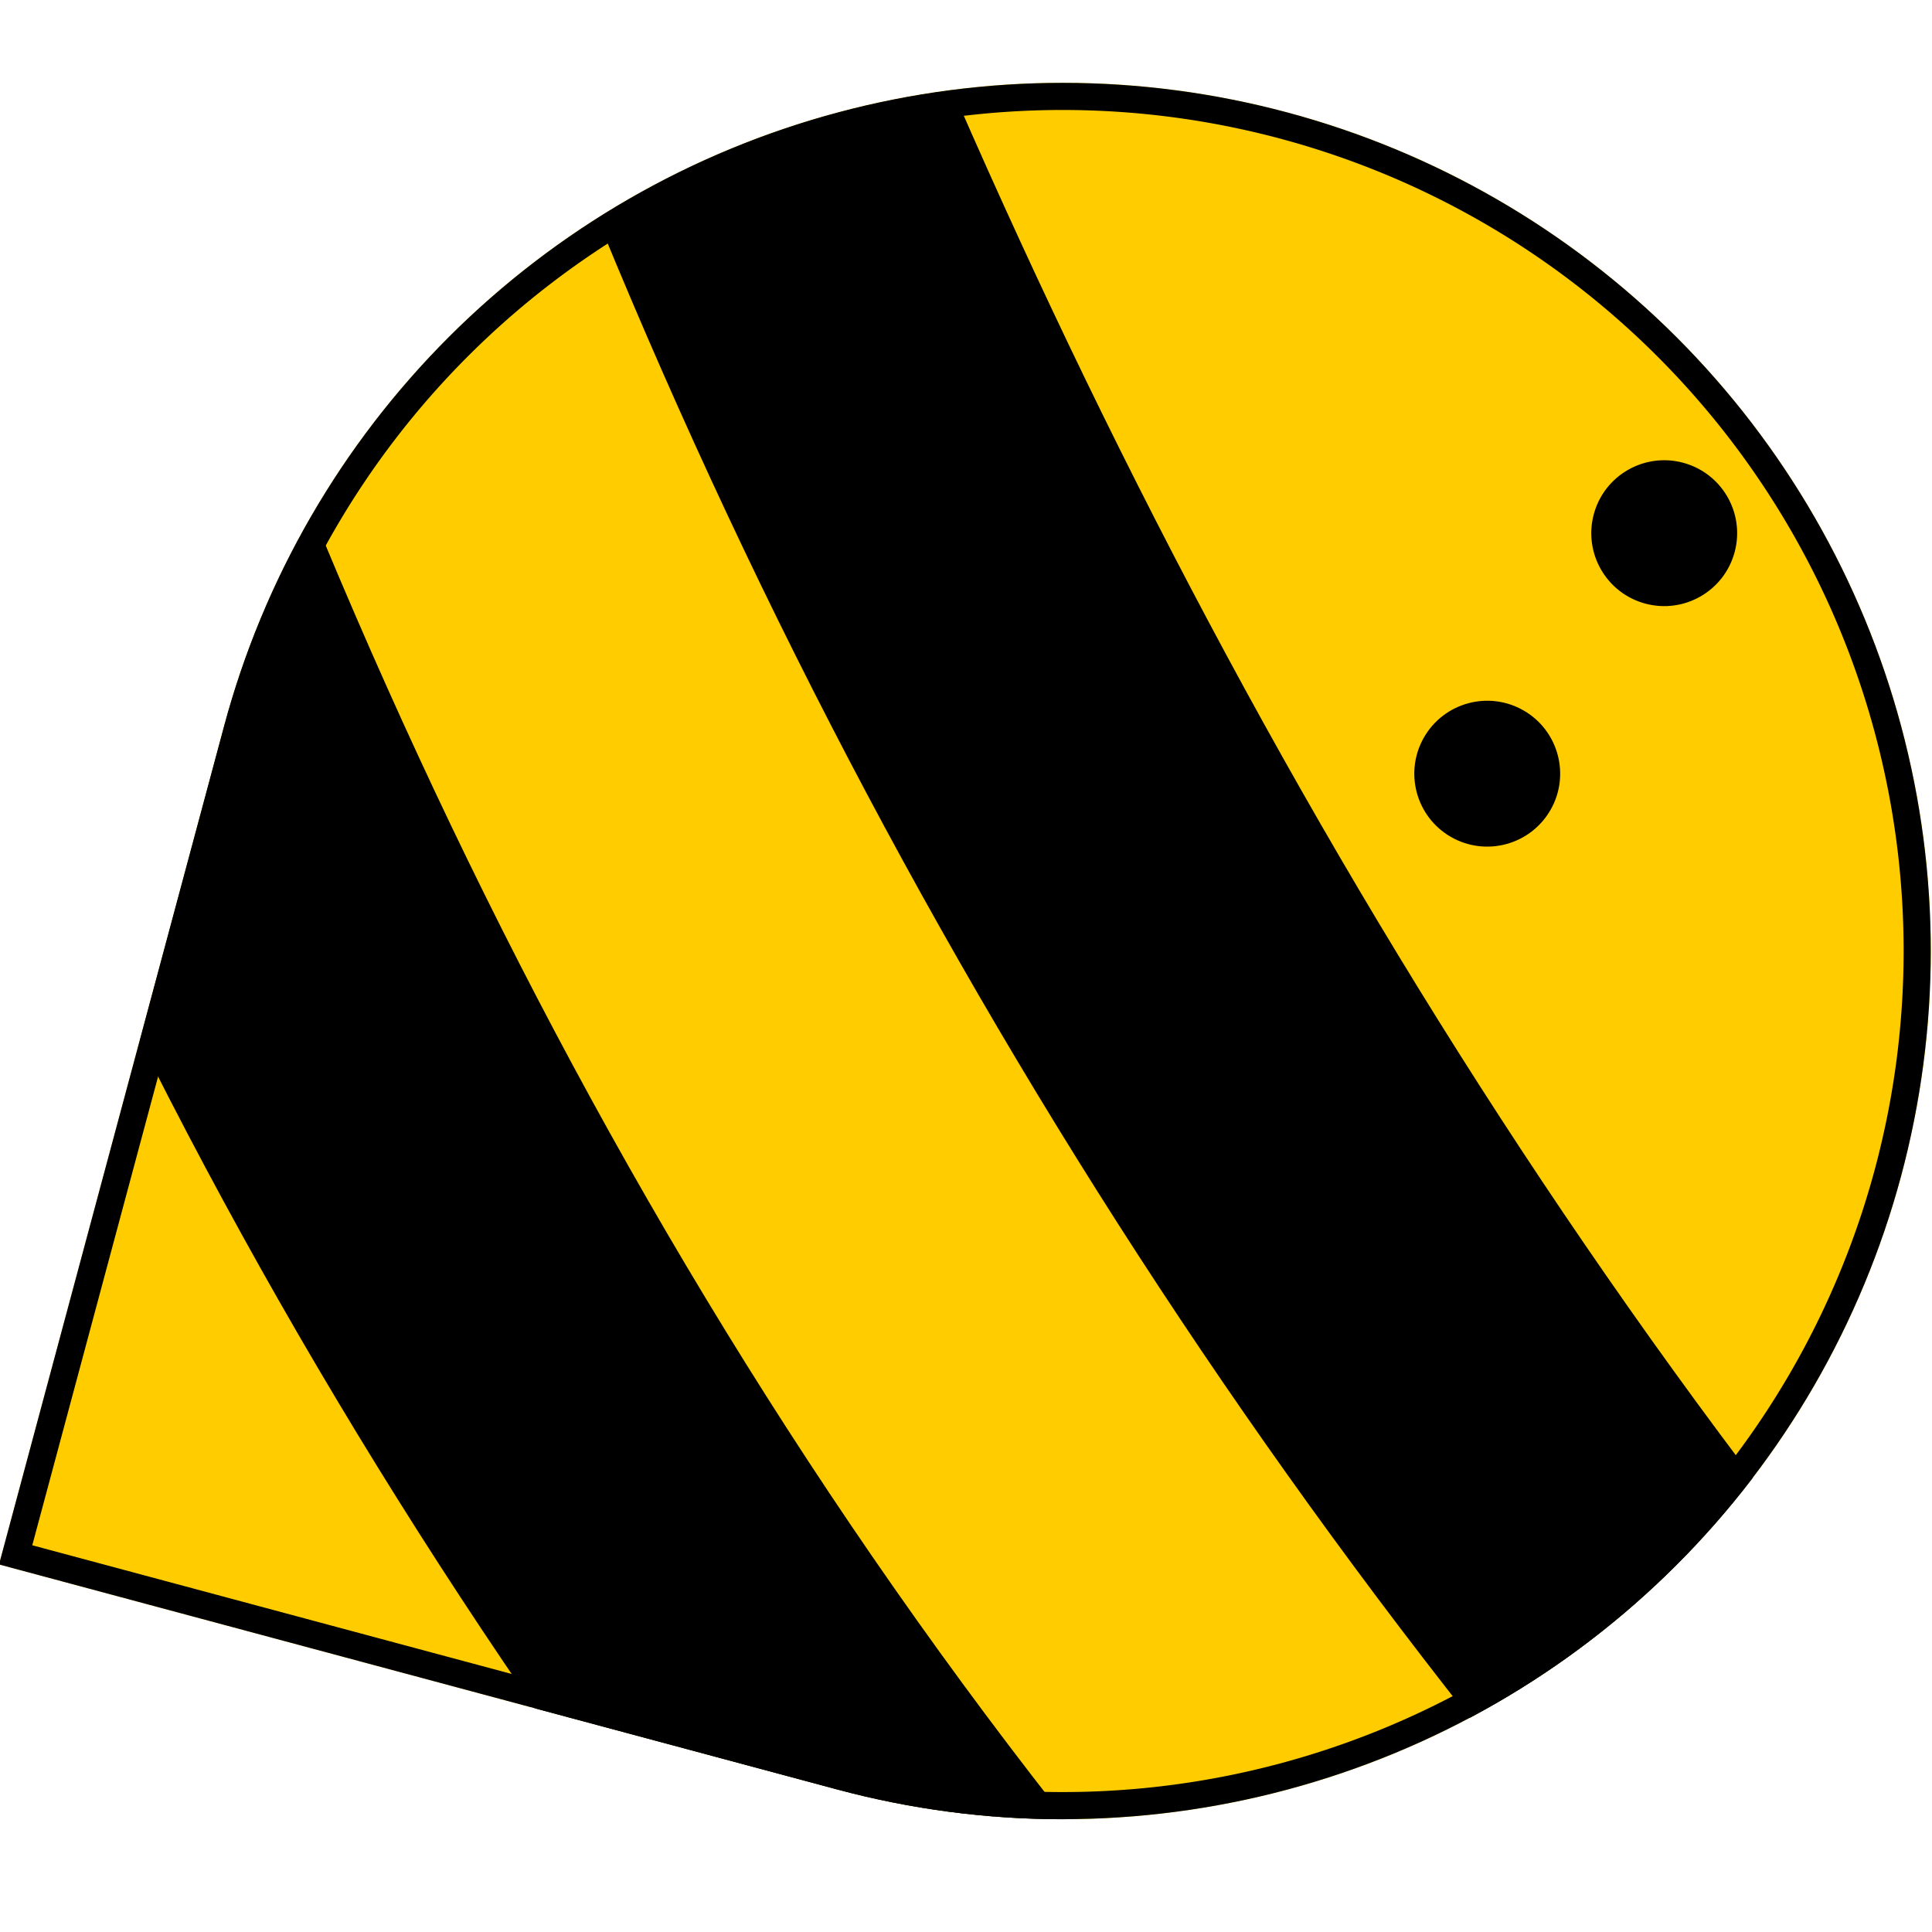<?xml version="1.0" encoding="UTF-8" standalone="no"?>
<!-- Created with Inkscape (http://www.inkscape.org/) -->

<svg
   width="32"
   height="32"
   viewBox="0 0 4 4"
   version="1.1"
   id="svg5"
   inkscape:version="1.2.2 (732a01da63, 2022-12-09)"
   sodipodi:docname="favicon.svg"
   inkscape:export-filename="favicon.png"
   inkscape:export-xdpi="95.976158"
   inkscape:export-ydpi="95.976158"
   xmlns:inkscape="http://www.inkscape.org/namespaces/inkscape"
   xmlns:sodipodi="http://sodipodi.sourceforge.net/DTD/sodipodi-0.dtd"
   xmlns="http://www.w3.org/2000/svg"
   xmlns:svg="http://www.w3.org/2000/svg"
   xmlns:rdf="http://www.w3.org/1999/02/22-rdf-syntax-ns#"
   xmlns:cc="http://creativecommons.org/ns#">
  <sodipodi:namedview
     id="namedview7"
     pagecolor="#505050"
     bordercolor="#eeeeee"
     borderopacity="1"
     inkscape:showpageshadow="false"
     inkscape:pageopacity="0"
     inkscape:pagecheckerboard="true"
     inkscape:deskcolor="#505050"
     inkscape:document-units="mm"
     showgrid="false"
     shape-rendering="auto"
     inkscape:zoom="22.627417"
     inkscape:cx="7.0268737"
     inkscape:cy="18.848815"
     inkscape:window-width="1718"
     inkscape:window-height="1360"
     inkscape:window-x="-7"
     inkscape:window-y="0"
     inkscape:window-maximized="0"
     inkscape:current-layer="layer1" />
  <defs
     id="defs2">
    <clipPath
       clipPathUnits="userSpaceOnUse"
       id="clipPath3209">
      <path
         id="path3211"
         style="display:inline;fill:#ffcc00;fill-opacity:1;fill-rule:nonzero;stroke:#000000;stroke-width:0;stroke-linecap:square;stroke-linejoin:round;stroke-dasharray:none;stroke-dashoffset:0;stroke-opacity:1;paint-order:normal"
         d="M 2,0 A 2,2 0 0 0 0,2 2,2 0 0 0 2,4 2,2 0 0 0 4,2 V 0 Z"
         inkscape:label="Drop" />
    </clipPath>
    <clipPath
       clipPathUnits="userSpaceOnUse"
       id="clipPath3593">
      <path
         id="path3595"
         style="display:inline;fill:#ffcc00;fill-opacity:1;fill-rule:nonzero;stroke:#000000;stroke-width:0;stroke-linecap:square;stroke-linejoin:round;stroke-dasharray:none;stroke-dashoffset:0;stroke-opacity:1;paint-order:normal"
         d="m 4.243,1.414 a 2,2 0 0 0 0,-2.828 2,2 0 0 0 -2.828,0 2,2 0 0 0 0,2.828 l 1.414,1.414 z"
         inkscape:label="Drop" />
    </clipPath>
    <clipPath
       clipPathUnits="userSpaceOnUse"
       id="clipPath3600">
      <path
         id="path3602"
         style="display:inline;fill:#ffcc00;fill-opacity:1;fill-rule:nonzero;stroke:#000000;stroke-width:0;stroke-linecap:square;stroke-linejoin:round;stroke-dasharray:none;stroke-dashoffset:0;stroke-opacity:1;paint-order:normal"
         d="m 4.243,1.414 a 2,2 0 0 0 0,-2.828 2,2 0 0 0 -2.828,0 2,2 0 0 0 0,2.828 l 1.414,1.414 z"
         inkscape:label="Drop" />
    </clipPath>
  </defs>
  <g
     inkscape:label="Ebene 1"
     inkscape:groupmode="layer"
     id="layer1">
    <g
       id="g3619"
       transform="matrix(0.868,0.233,-0.233,0.868,0.93,-0.233)">
      <path
         id="path3597"
         style="display:inline;fill:#ffcc00;fill-opacity:1;fill-rule:nonzero;stroke:#000000;stroke-width:0;stroke-linecap:square;stroke-linejoin:round;stroke-dasharray:none;stroke-dashoffset:0;stroke-opacity:1;paint-order:normal"
         d="M 2,0 A 2,2 0 0 0 0,2 2,2 0 0 0 2,4 2,2 0 0 0 4,2 V 0 Z"
         inkscape:label="Body"
         transform="rotate(180,2,2)" />
      <path
         id="path3197"
         style="display:inline;fill:none;fill-opacity:1;fill-rule:nonzero;stroke:#000000;stroke-width:0.125;stroke-linecap:square;stroke-linejoin:round;stroke-dasharray:none;stroke-dashoffset:0;stroke-opacity:1;paint-order:normal"
         d="M 2,0 A 2,2 0 0 0 0,2 2,2 0 0 0 2,4 2,2 0 0 0 4,2 V 0 Z"
         inkscape:label="Outline"
         clip-path="url(#clipPath3209)"
         transform="rotate(180,2,2)" />
      <path
         id="rect3269-3-5-8-1"
         style="display:inline;stroke-width:0.173;stroke-linecap:square;stroke-linejoin:round"
         transform="rotate(45)"
         d="m -0.063,0.794 c 1.876,0.395 3.76,0.458 5.657,0 V 1.65 c -1.952,0.414 -3.841,0.43 -5.657,0 z"
         sodipodi:nodetypes="ccccc"
         clip-path="url(#clipPath3600)"
         inkscape:label="Left Stripe" />
      <path
         id="rect3269-3-5"
         style="display:inline;stroke-width:0.173;stroke-linecap:square;stroke-linejoin:round"
         transform="rotate(45)"
         d="m -0.063,-0.919 c 1.905,0.32 3.794,0.367 5.657,0 v 0.856 c -1.815,0.366 -3.697,0.384 -5.657,0 z"
         sodipodi:nodetypes="ccccc"
         clip-path="url(#clipPath3593)"
         inkscape:label="Right Stripe" />
      <circle
         style="display:inline;fill:#000000;stroke:none;stroke-width:0.263;stroke-linecap:square;stroke-linejoin:round;stroke-dasharray:none"
         id="path3547"
         cx="3.089"
         cy="0.711"
         r="0.168"
         inkscape:label="Left Eye" />
      <circle
         style="display:inline;fill:#000000;stroke:none;stroke-width:0.263;stroke-linecap:square;stroke-linejoin:round;stroke-dasharray:none"
         id="path3547-2"
         cx="3.092"
         cy="0.571"
         r="0.168"
         inkscape:label="Right Eye"
         transform="rotate(15)" />
    </g>
  </g>
</svg>
